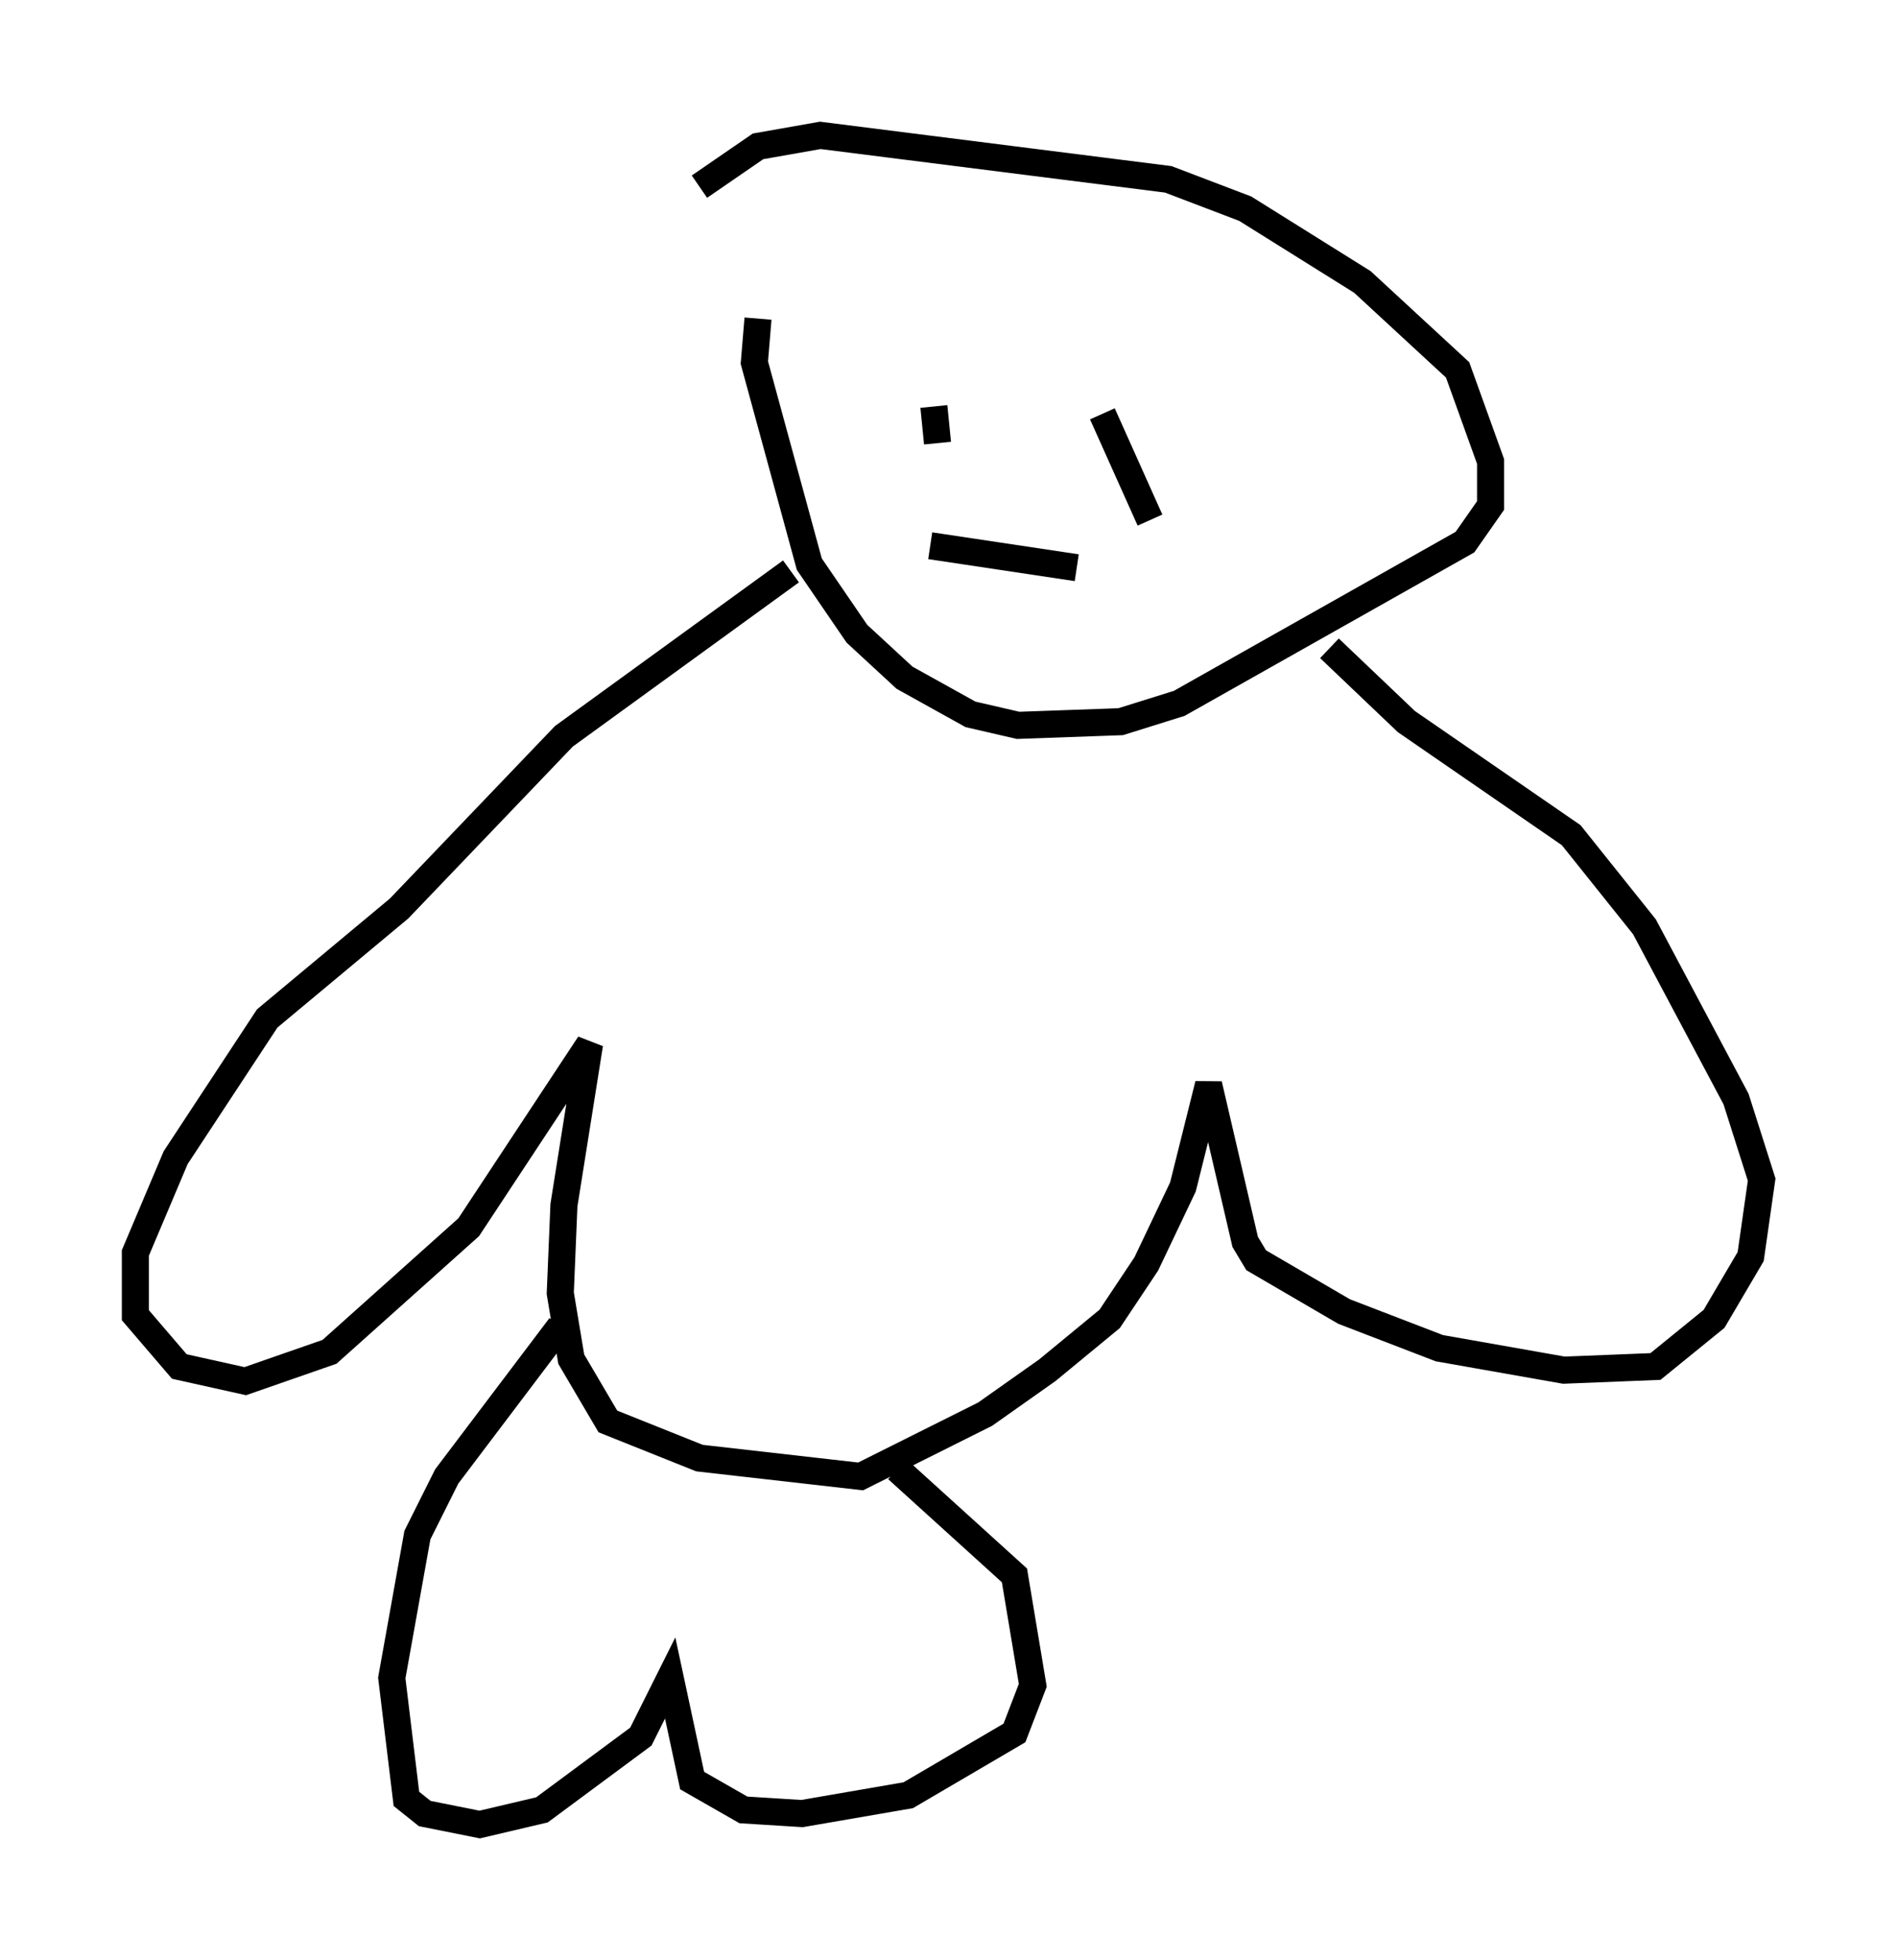 <?xml version="1.0" encoding="utf-8" ?>
<svg baseProfile="full" height="72.381" version="1.1" width="70.081" xmlns="http://www.w3.org/2000/svg" xmlns:ev="http://www.w3.org/2001/xml-events" xmlns:xlink="http://www.w3.org/1999/xlink"><defs /><rect fill="white" height="72.381" width="70.081" x="0" y="0" /><path d="M28.68, 10.683 m-0.677, 1.083 l-0.135, 1.624 2.03, 7.442 l1.759, 2.571 1.759, 1.624 l2.436, 1.353 1.759, 0.406 l3.789, -0.135 2.165, -0.677 l10.555, -5.954 0.947, -1.353 l0.0, -1.624 -1.218, -3.383 l-3.518, -3.248 -4.33, -2.706 l-2.842, -1.083 -12.855, -1.624 l-2.3, 0.406 -2.165, 1.488 m3.383, 14.208 l-8.39, 6.089 -6.089, 6.36 l-4.871, 4.059 -3.383, 5.142 l-1.488, 3.518 0.0, 2.3 l1.624, 1.894 2.436, 0.541 l3.112, -1.083 5.142, -4.601 l4.465, -6.766 -0.947, 5.954 l-0.135, 3.248 0.406, 2.436 l1.353, 2.3 3.383, 1.353 l5.954, 0.677 4.601, -2.3 l2.3, -1.624 2.3, -1.894 l1.353, -2.03 1.353, -2.842 l0.947, -3.789 1.353, 5.819 l0.406, 0.677 3.248, 1.894 l3.518, 1.353 4.601, 0.812 l3.383, -0.135 2.165, -1.759 l1.353, -2.3 0.406, -2.842 l-0.947, -2.977 -3.383, -6.36 l-2.706, -3.383 -6.089, -4.195 l-2.842, -2.706 m-28.416, 25.034 l-4.195, 5.548 -1.083, 2.165 l-0.947, 5.277 0.541, 4.465 l0.677, 0.541 2.03, 0.406 l2.3, -0.541 3.654, -2.706 l1.083, -2.165 0.812, 3.789 l1.894, 1.083 2.165, 0.135 l3.924, -0.677 3.924, -2.3 l0.677, -1.759 -0.677, -4.059 l-4.33, -3.924 m1.488, -37.889 l-0.135, -1.353 m6.225, 0.271 l1.759, 3.924 m-8.119, 0.947 l5.413, 0.812 " fill="none" stroke="black" stroke-width="1" /></svg>
